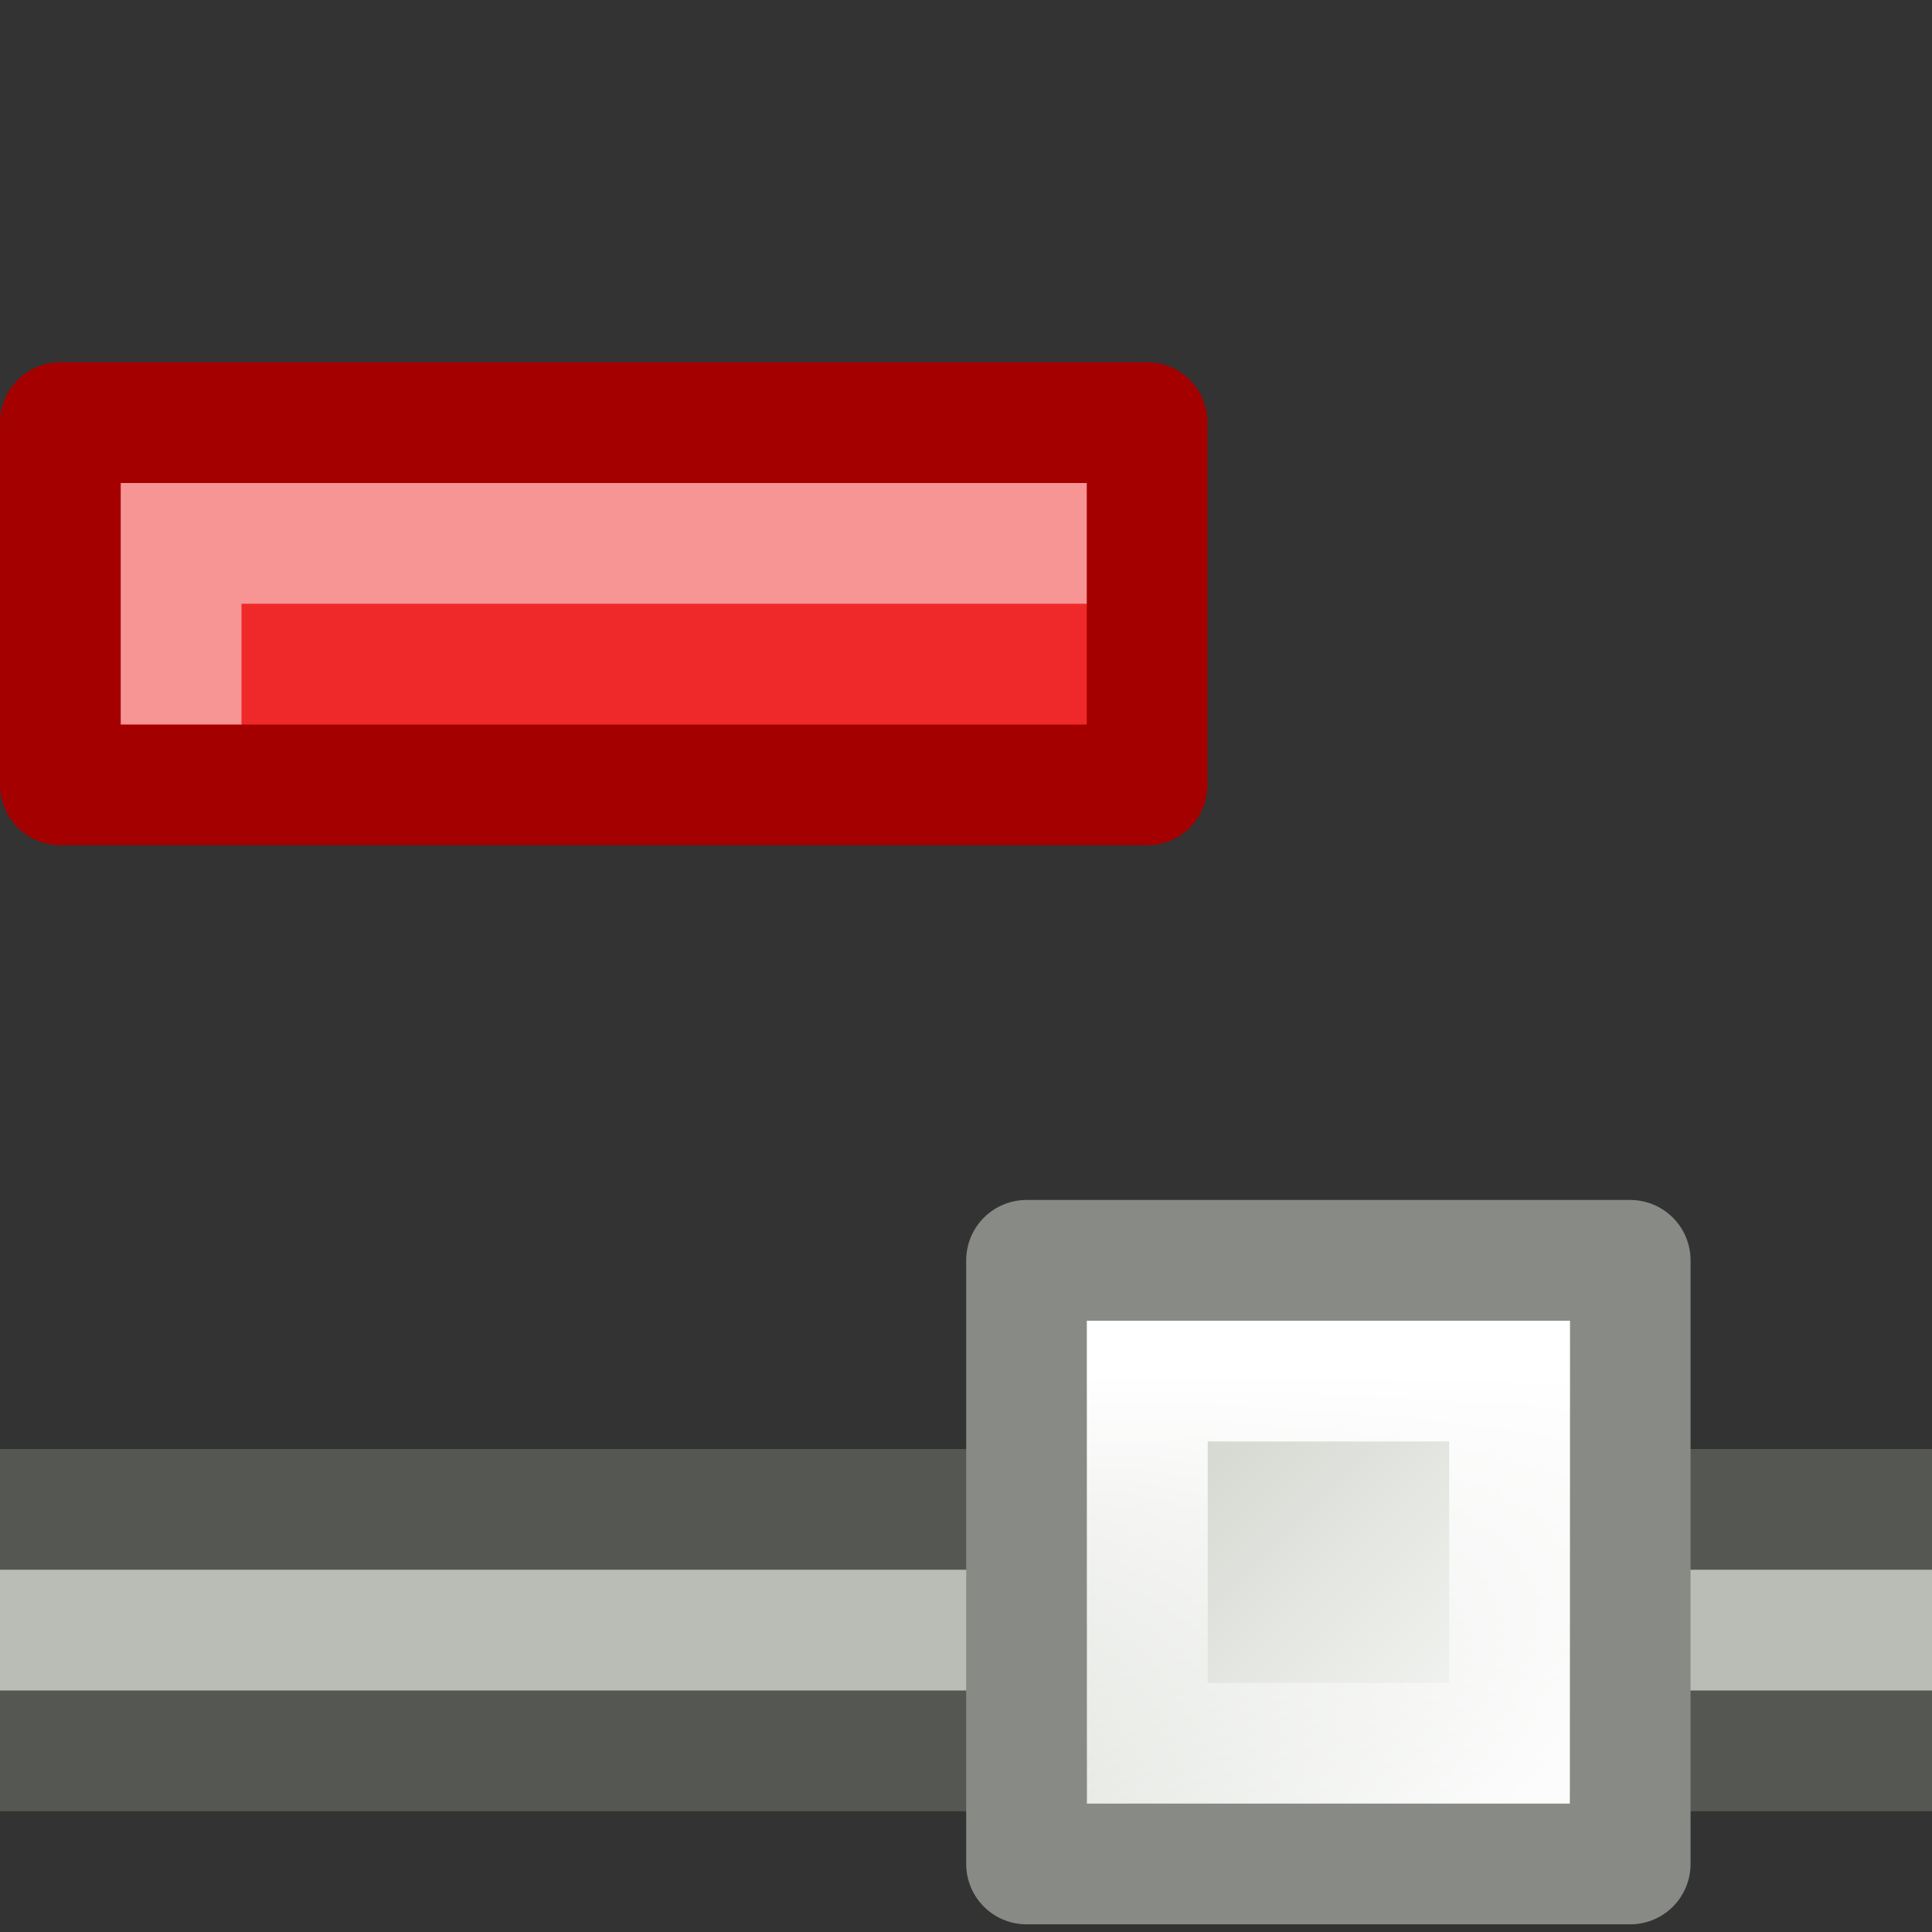 <?xml version="1.0" encoding="UTF-8" standalone="no"?>
<!-- Created with Inkscape (http://www.inkscape.org/) -->

<svg
   xmlns:dc="http://purl.org/dc/elements/1.1/"
   xmlns:cc="http://creativecommons.org/ns#"
   xmlns:rdf="http://www.w3.org/1999/02/22-rdf-syntax-ns#"
   xmlns:svg="http://www.w3.org/2000/svg"
   xmlns="http://www.w3.org/2000/svg"
   xmlns:xlink="http://www.w3.org/1999/xlink"
   xmlns:sodipodi="http://sodipodi.sourceforge.net/DTD/sodipodi-0.dtd"
   xmlns:inkscape="http://www.inkscape.org/namespaces/inkscape"
   version="1.0"
   width="16"
   height="16"
   id="svg4588"
   inkscape:version="0.91 r"
   sodipodi:docname="node-delete.svg">
  <rect width="100%" height="100%" fill="#333333" stroke="none"/>
  <sodipodi:namedview
     pagecolor="#ffffff"
     bordercolor="#666666"
     borderopacity="1"
     objecttolerance="10"
     gridtolerance="10"
     guidetolerance="10"
     inkscape:pageopacity="0"
     inkscape:pageshadow="2"
     inkscape:window-width="1366"
     inkscape:window-height="713"
     id="namedview35"
     showgrid="true"
     inkscape:zoom="16.334473"
     inkscape:cx="12.026733"
     inkscape:cy="5.7068139"
     inkscape:window-x="0"
     inkscape:window-y="30"
     inkscape:window-maximized="1"
     inkscape:current-layer="svg4588">
    <inkscape:grid
       type="xygrid"
       id="grid4163" />
  </sodipodi:namedview>
  <defs
     id="defs4590">
    <linearGradient
       id="linearGradient7442">
      <stop
         id="stop7444"
         style="stop-color:#ffffff;stop-opacity:1"
         offset="0" />
      <stop
         id="stop7446"
         style="stop-color:#ffffff;stop-opacity:0"
         offset="1" />
    </linearGradient>
    <linearGradient
       id="linearGradient7430">
      <stop
         id="stop7432"
         style="stop-color:#d3d7cf;stop-opacity:1"
         offset="0" />
      <stop
         id="stop7434"
         style="stop-color:#fafbfa;stop-opacity:1"
         offset="1" />
    </linearGradient>
    <linearGradient
       id="linearGradient8343">
      <stop
         id="stop8345"
         style="stop-color:#babdb6;stop-opacity:0"
         offset="0" />
      <stop
         id="stop8351"
         style="stop-color:#babdb6;stop-opacity:1"
         offset="0.2" />
      <stop
         id="stop8353"
         style="stop-color:#babdb6;stop-opacity:1"
         offset="0.844" />
      <stop
         id="stop8347"
         style="stop-color:#babdb6;stop-opacity:0"
         offset="1" />
    </linearGradient>
    <linearGradient
       id="linearGradient8331">
      <stop
         id="stop8333"
         style="stop-color:#555753;stop-opacity:0"
         offset="0" />
      <stop
         id="stop8339"
         style="stop-color:#555753;stop-opacity:1"
         offset="0.2" />
      <stop
         id="stop8341"
         style="stop-color:#555753;stop-opacity:1"
         offset="0.8" />
      <stop
         id="stop8335"
         style="stop-color:#555753;stop-opacity:0"
         offset="1" />
    </linearGradient>
    <linearGradient
       x1="-16"
       y1="423.455"
       x2="1"
       y2="423.455"
       id="linearGradient4753"
       xlink:href="#linearGradient8331"
       gradientUnits="userSpaceOnUse"
       gradientTransform="matrix(1.294,0,0,1,18.706,-410.001)" />
    <linearGradient
       x1="-16"
       y1="423.586"
       x2="0.587"
       y2="423.586"
       id="linearGradient4755"
       xlink:href="#linearGradient8343"
       gradientUnits="userSpaceOnUse"
       gradientTransform="matrix(1.294,0,0,1.005,18.706,-412.21)" />
    <linearGradient
       x1="12.198"
       y1="401.096"
       x2="15.699"
       y2="404.598"
       id="linearGradient4757"
       xlink:href="#linearGradient7430"
       gradientUnits="userSpaceOnUse"
       gradientTransform="matrix(0.972,0,0,0.972,-21.625,34.18)" />
    <linearGradient
       x1="12.816"
       y1="400.389"
       x2="12.816"
       y2="406.511"
       id="linearGradient4759"
       xlink:href="#linearGradient7442"
       gradientUnits="userSpaceOnUse"
       gradientTransform="matrix(0.875,0,0,0.875,-20.312,73.309)" />
  </defs>
  <path
     d="M 0,12 16,12 16,15 0,15 Z"
     inkscape:connector-curvature="0"
     id="path5740"
     style="fill:#555753;fill-opacity:1;stroke:none"
     sodipodi:nodetypes="ccccc" />
  <path
     d="m 0,13 16,0 0,1 -16,0 z"
     inkscape:connector-curvature="0"
     id="path5742"
     style="fill:#babdb6;fill-opacity:1;stroke:none"
     sodipodi:nodetypes="ccccc" />
  <g
     id="g5744"
     transform="matrix(0.857,0,0,0.857,18.286,-351.716)">
    <path
       style="fill:url(#linearGradient4757);fill-opacity:1;stroke:#888a85;stroke-width:1.167;stroke-linecap:round;stroke-linejoin:round;stroke-miterlimit:4;stroke-opacity:1"
       id="path5746"
       inkscape:connector-curvature="0"
       d="m -11.417,422.583 5.833,0 0,5.833 -5.833,0 0,-5.833 z" />
    <path
       style="fill:none;stroke:url(#linearGradient4759);stroke-width:1.167;stroke-linecap:round;stroke-linejoin:miter;stroke-miterlimit:4;stroke-opacity:1"
       id="path5748"
       inkscape:connector-curvature="0"
       d="m -10.25,423.75 3.5,0 0,3.5 -3.5,0 0,-3.5 z" />
  </g>
  <path
     style="fill:#ef2929;fill-opacity:1;stroke:#a40000;stroke-width:1;stroke-linecap:round;stroke-linejoin:round;stroke-miterlimit:3;stroke-dasharray:none;stroke-dashoffset:0;stroke-opacity:1"
     id="rect1946"
     inkscape:connector-curvature="0"
     d="m 0.5,3.5 0,3 9,0 0,-3 -9,0 z" />
  <g
     style="opacity:0.5;stroke:#ffffff"
     id="g2865"
     transform="translate(-6,-2)">
    <path
       style="fill:none;stroke:#ffffff;stroke-width:1px;stroke-linecap:square;stroke-linejoin:miter;stroke-opacity:1"
       id="path2861"
       inkscape:connector-curvature="0"
       d="m 14.5,6.5 -7,0 0,1" />
  </g>
</svg>
